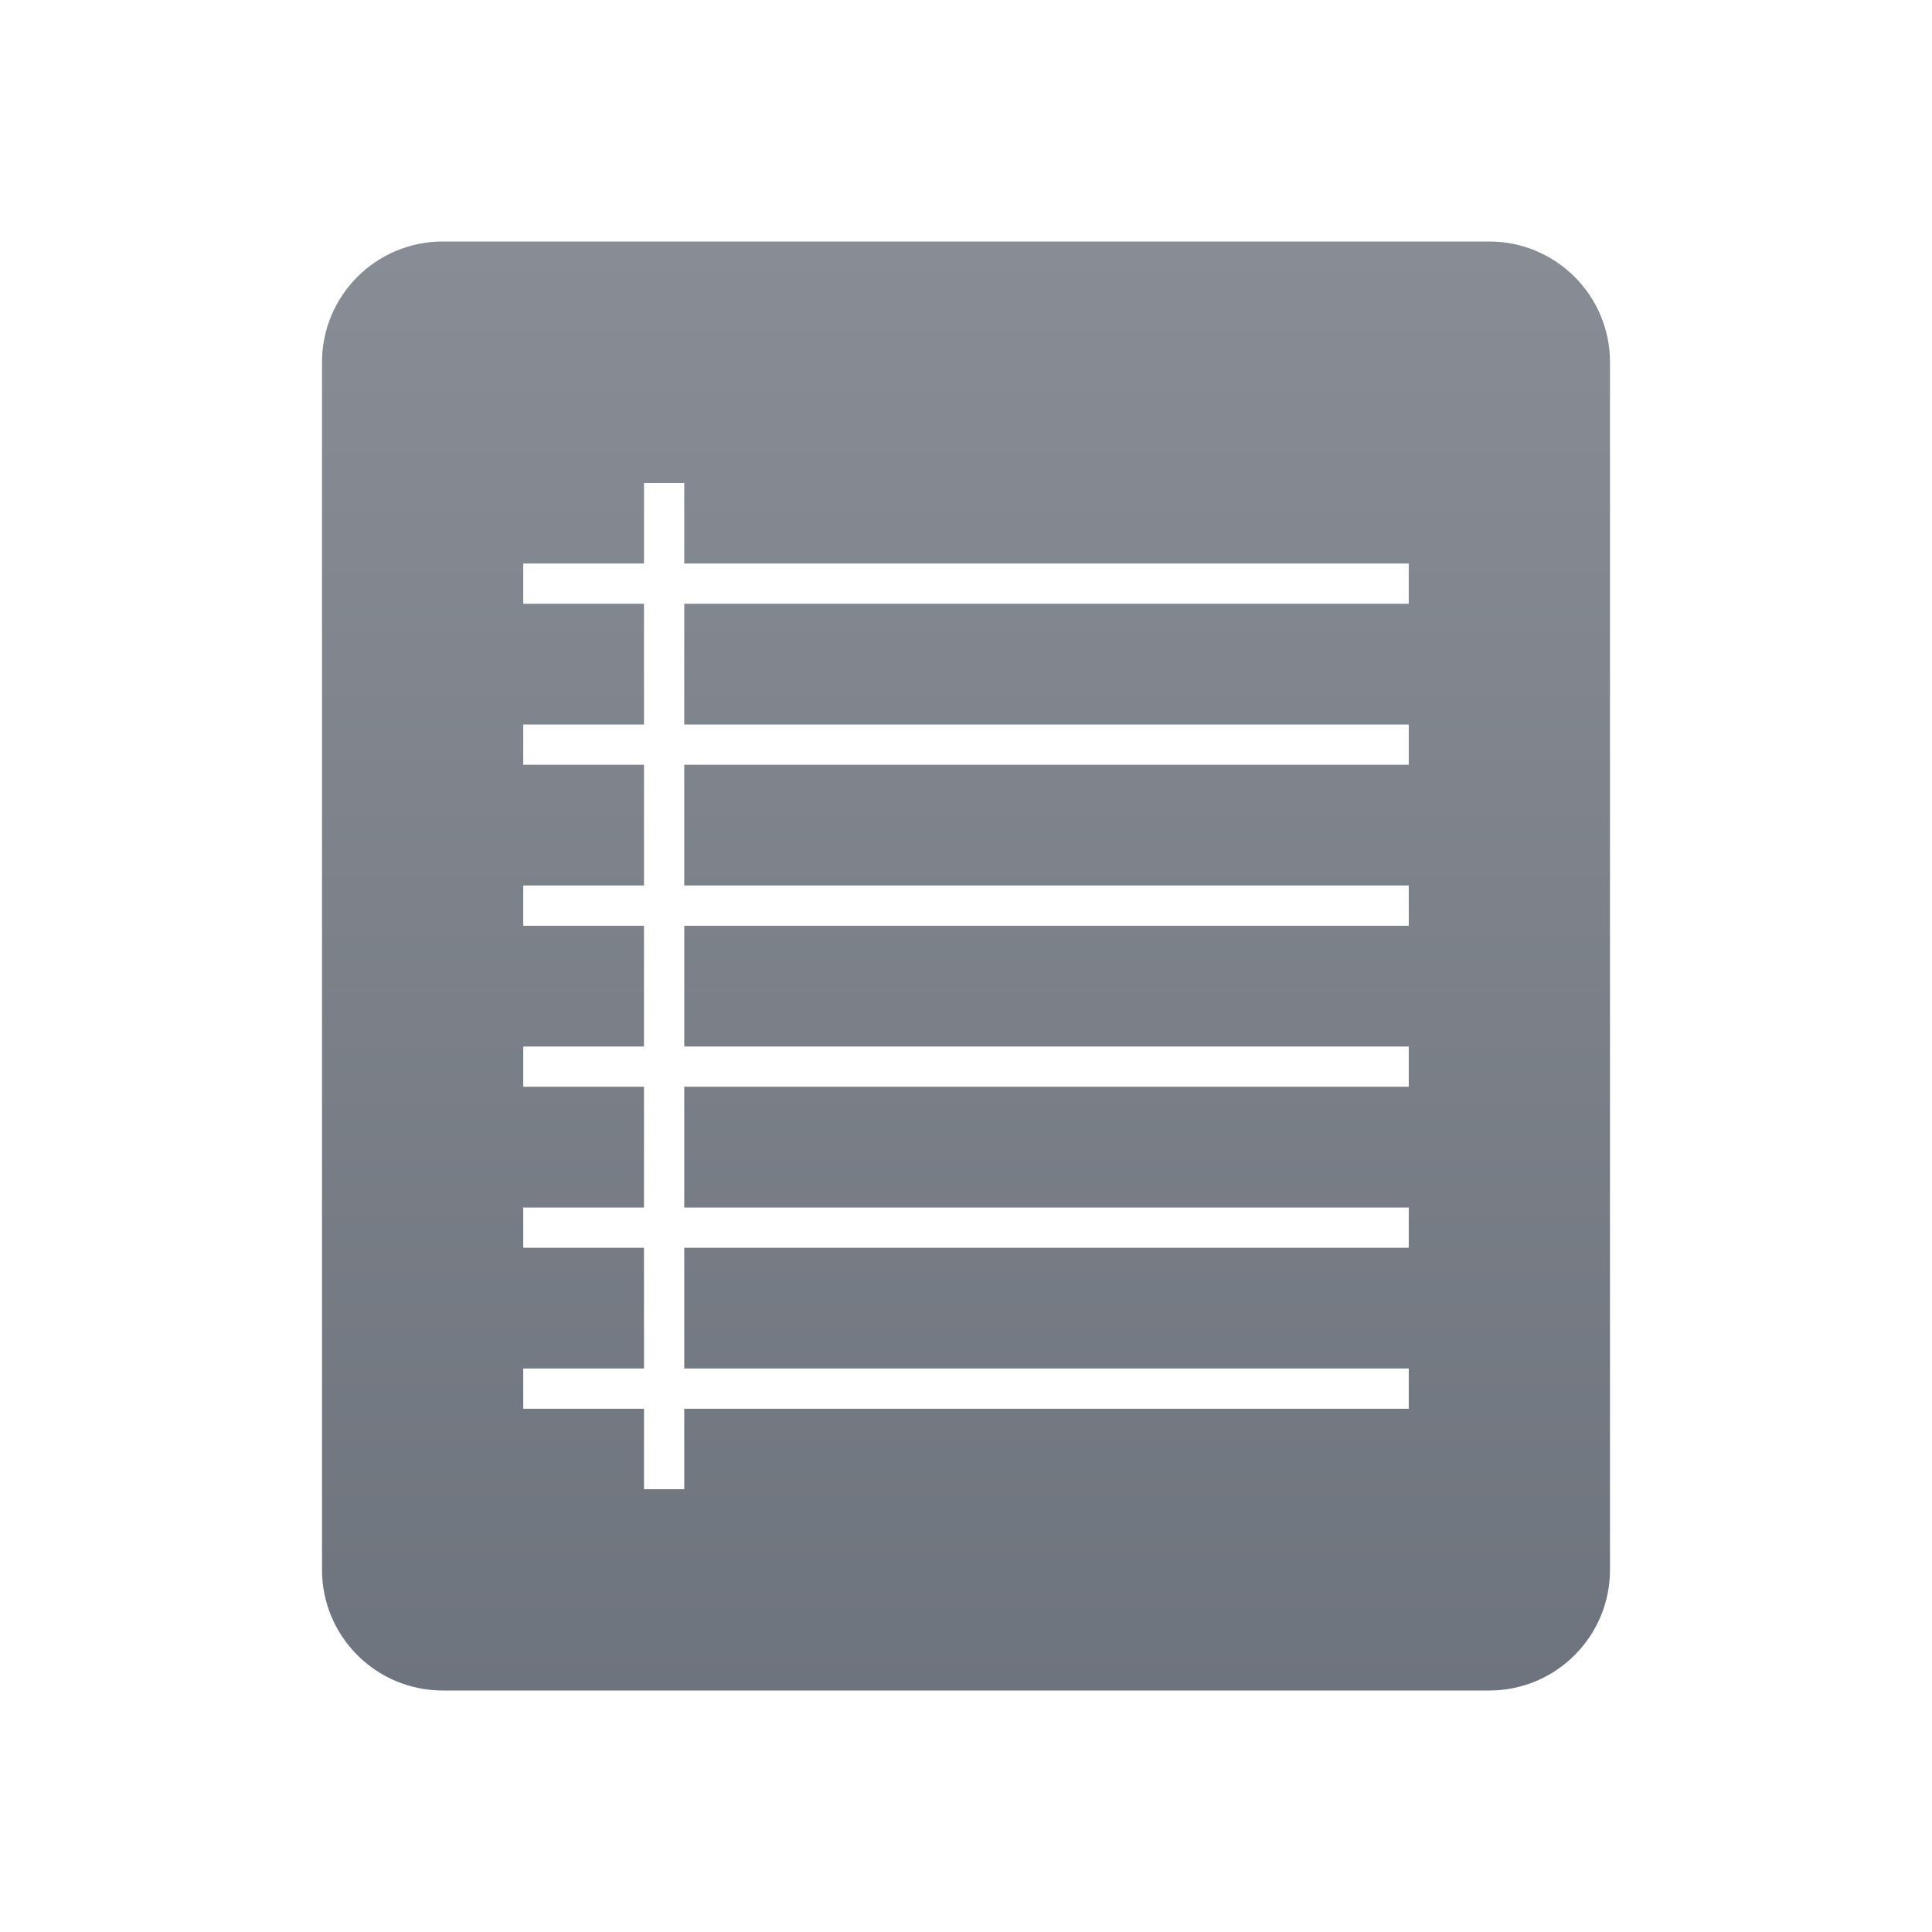 <svg width="48" height="48" viewBox="0 0 48 48" fill="none" xmlns="http://www.w3.org/2000/svg">
<path fill-rule="evenodd" clip-rule="evenodd" d="M11 6H37C38.657 6 40 7.343 40 9V39C40 40.657 38.657 42 37 42H11C9.343 42 8 40.657 8 39V9C8 7.343 9.343 6 11 6ZM16 12H17V14H35V15H17V18H35V19H17V22H35V23H17V26H35V27H17V30H35V31H17V34H35V35H17V37H16V35H13V34H16V31H13V30H16V27H13V26H16V23H13V22H16V19H13V18H16V15H13V14H16V12Z" fill="url(#paint0_linear_48_355)"/>
<defs>
<linearGradient id="paint0_linear_48_355" x1="24" y1="6" x2="24" y2="42" gradientUnits="userSpaceOnUse">
<stop stop-color="#888D95"/>
<stop offset="1" stop-color="#6E747D"/>
</linearGradient>
</defs>
</svg>
